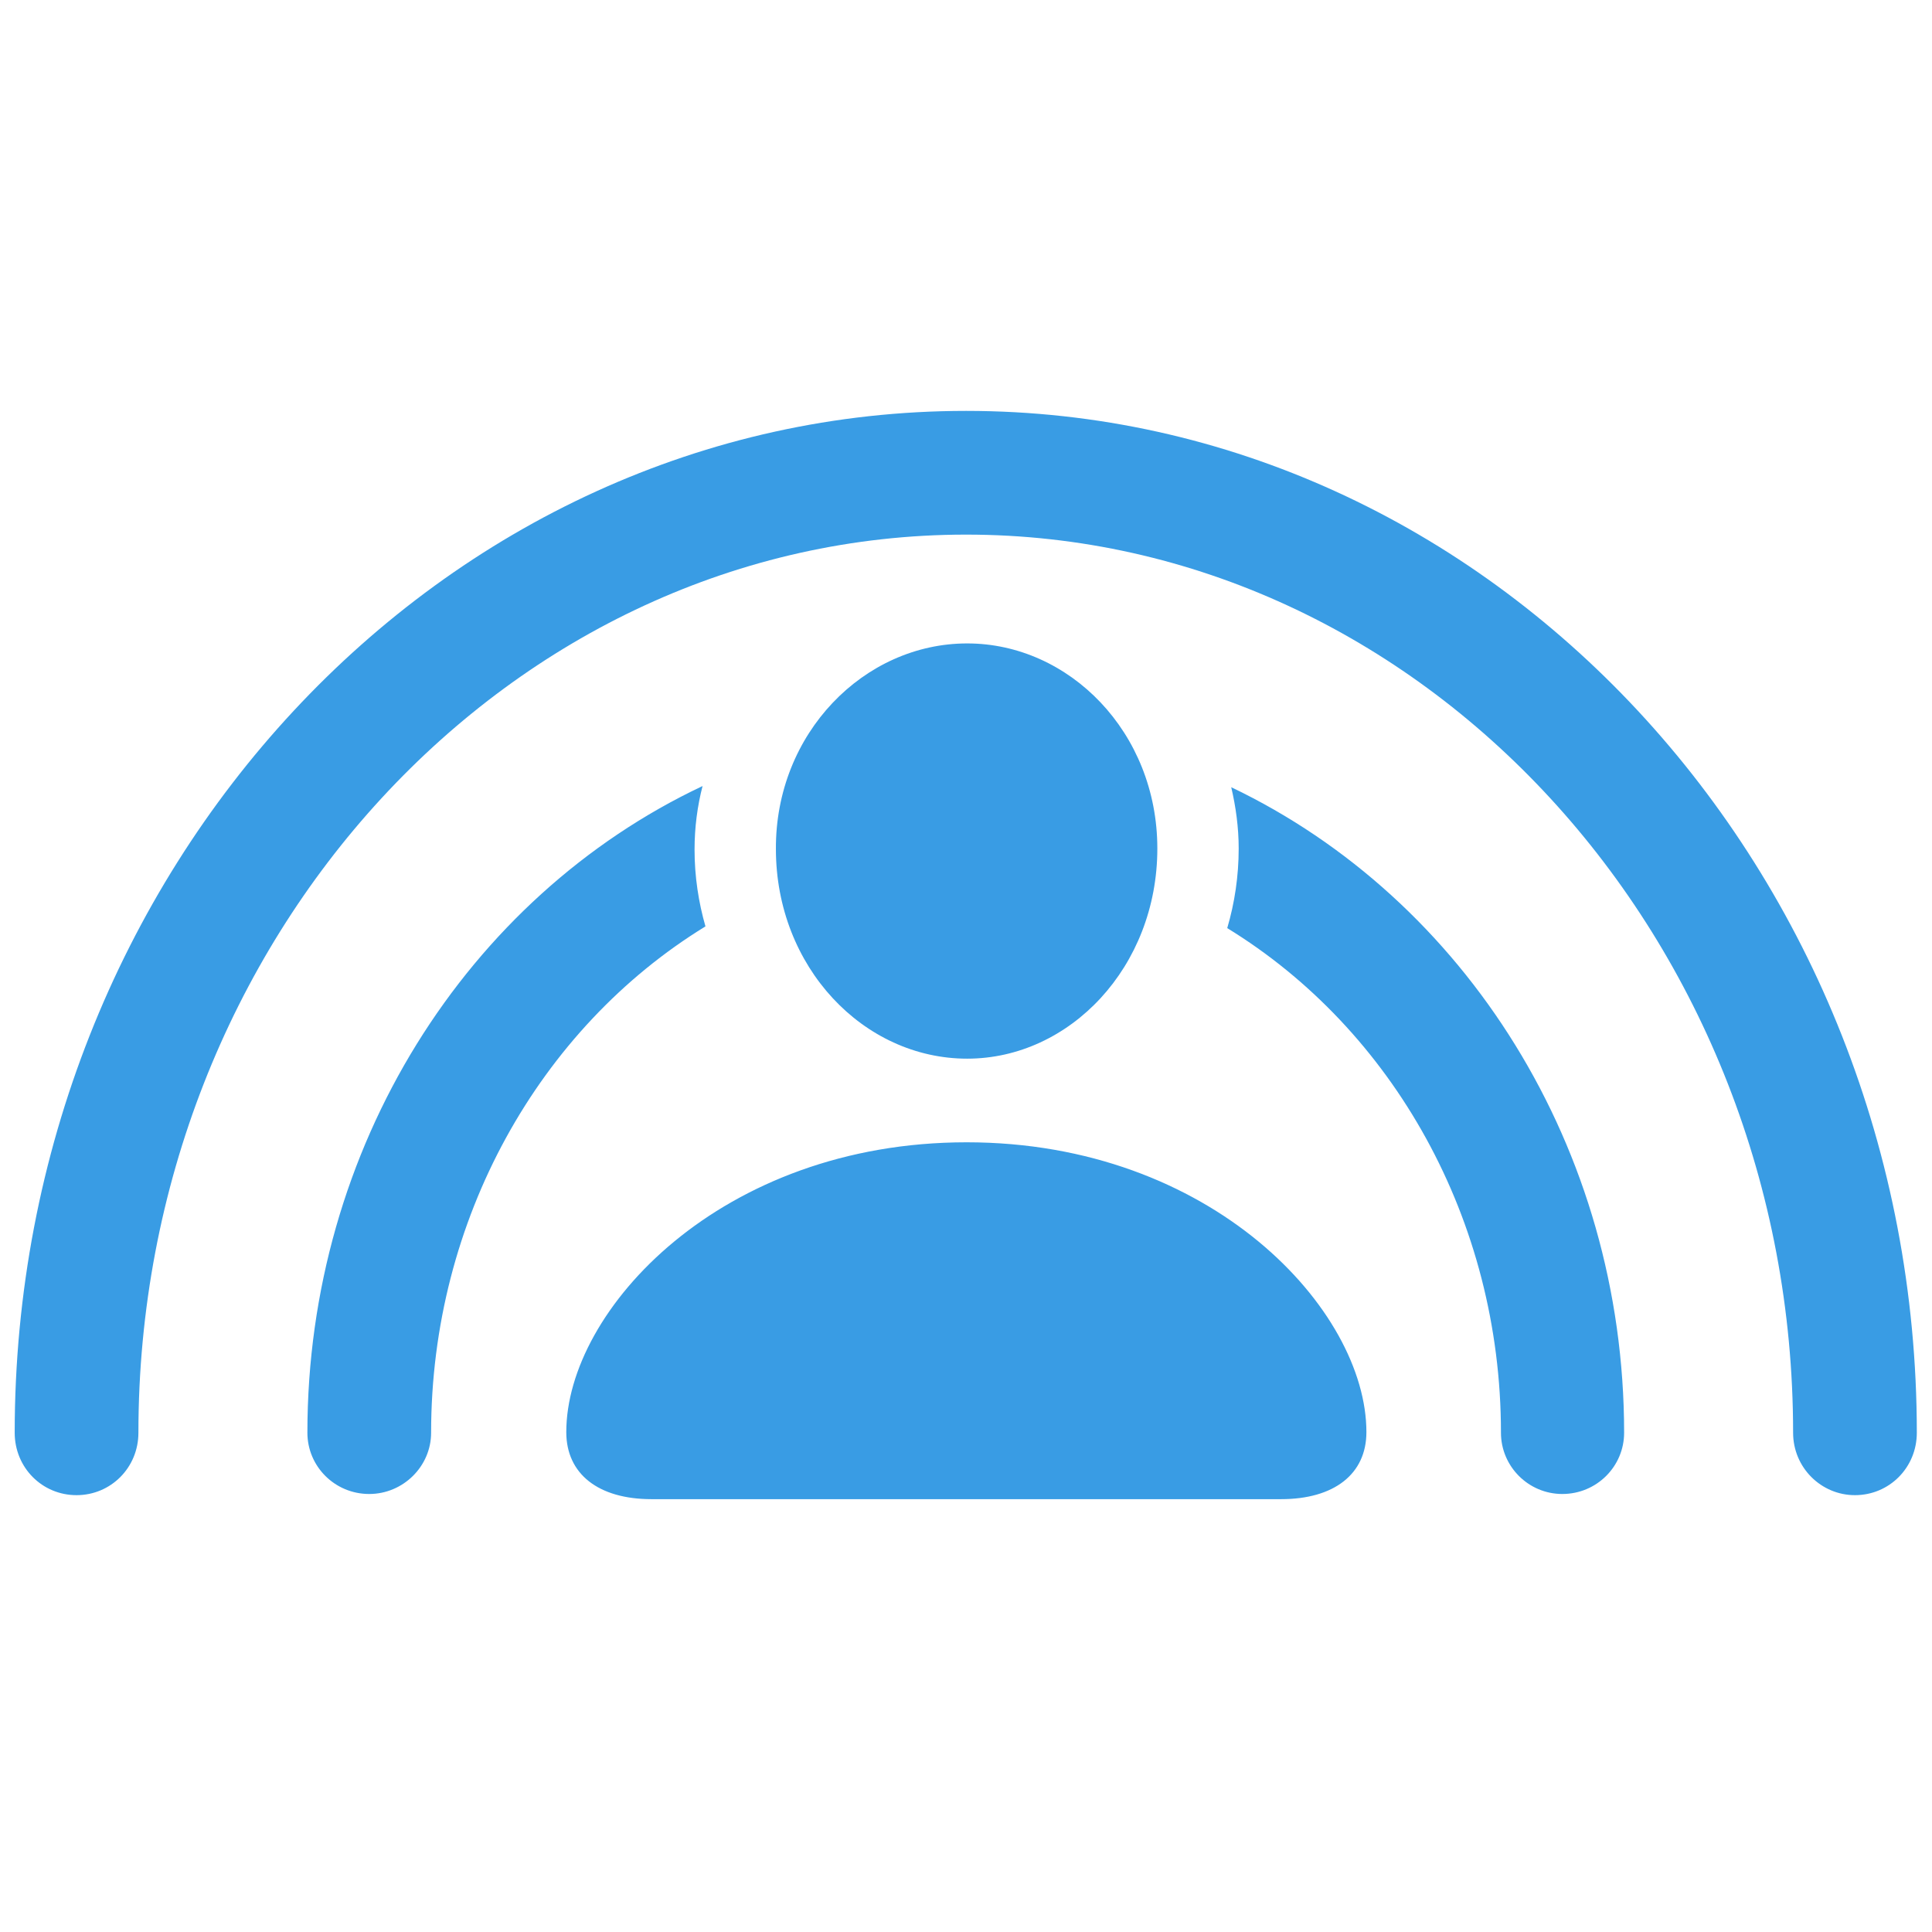 <svg width="28" height="28" viewBox="0 0 28 28" fill="none" xmlns="http://www.w3.org/2000/svg">
<path d="M0.213 20.764C0.213 21.27 0.611 21.669 1.109 21.669C1.607 21.669 2.006 21.27 2.006 20.764C2.006 13.6 7.401 7.748 14.001 7.748C20.6 7.748 25.987 13.6 25.987 20.764C25.987 21.27 26.394 21.669 26.883 21.669C27.381 21.669 27.78 21.27 27.78 20.764C27.78 12.612 21.596 5.955 14.001 5.955C6.397 5.955 0.213 12.612 0.213 20.764ZM14.017 15.343C15.503 15.343 16.773 14.015 16.773 12.297C16.773 10.612 15.495 9.325 14.017 9.325C12.523 9.325 11.236 10.628 11.245 12.305C11.245 14.015 12.515 15.343 14.017 15.343ZM4.455 20.764C4.455 21.253 4.853 21.652 5.351 21.652C5.841 21.652 6.248 21.253 6.248 20.764C6.248 17.676 7.816 14.903 10.224 13.426C10.124 13.077 10.066 12.704 10.066 12.313C10.066 11.99 10.107 11.683 10.182 11.392C6.771 13.002 4.455 16.63 4.455 20.764ZM21.753 20.764C21.753 21.253 22.152 21.652 22.642 21.652C23.14 21.652 23.538 21.253 23.538 20.764C23.538 16.638 21.23 13.027 17.844 11.409C17.91 11.691 17.952 11.99 17.952 12.297C17.952 12.695 17.894 13.085 17.786 13.451C20.185 14.92 21.753 17.676 21.753 20.764ZM9.443 21.727H18.566C19.338 21.727 19.803 21.361 19.803 20.755C19.803 18.987 17.561 16.555 14.009 16.555C10.448 16.555 8.207 18.987 8.207 20.755C8.207 21.361 8.671 21.727 9.443 21.727Z" fill="#399CE4"/>
</svg>
